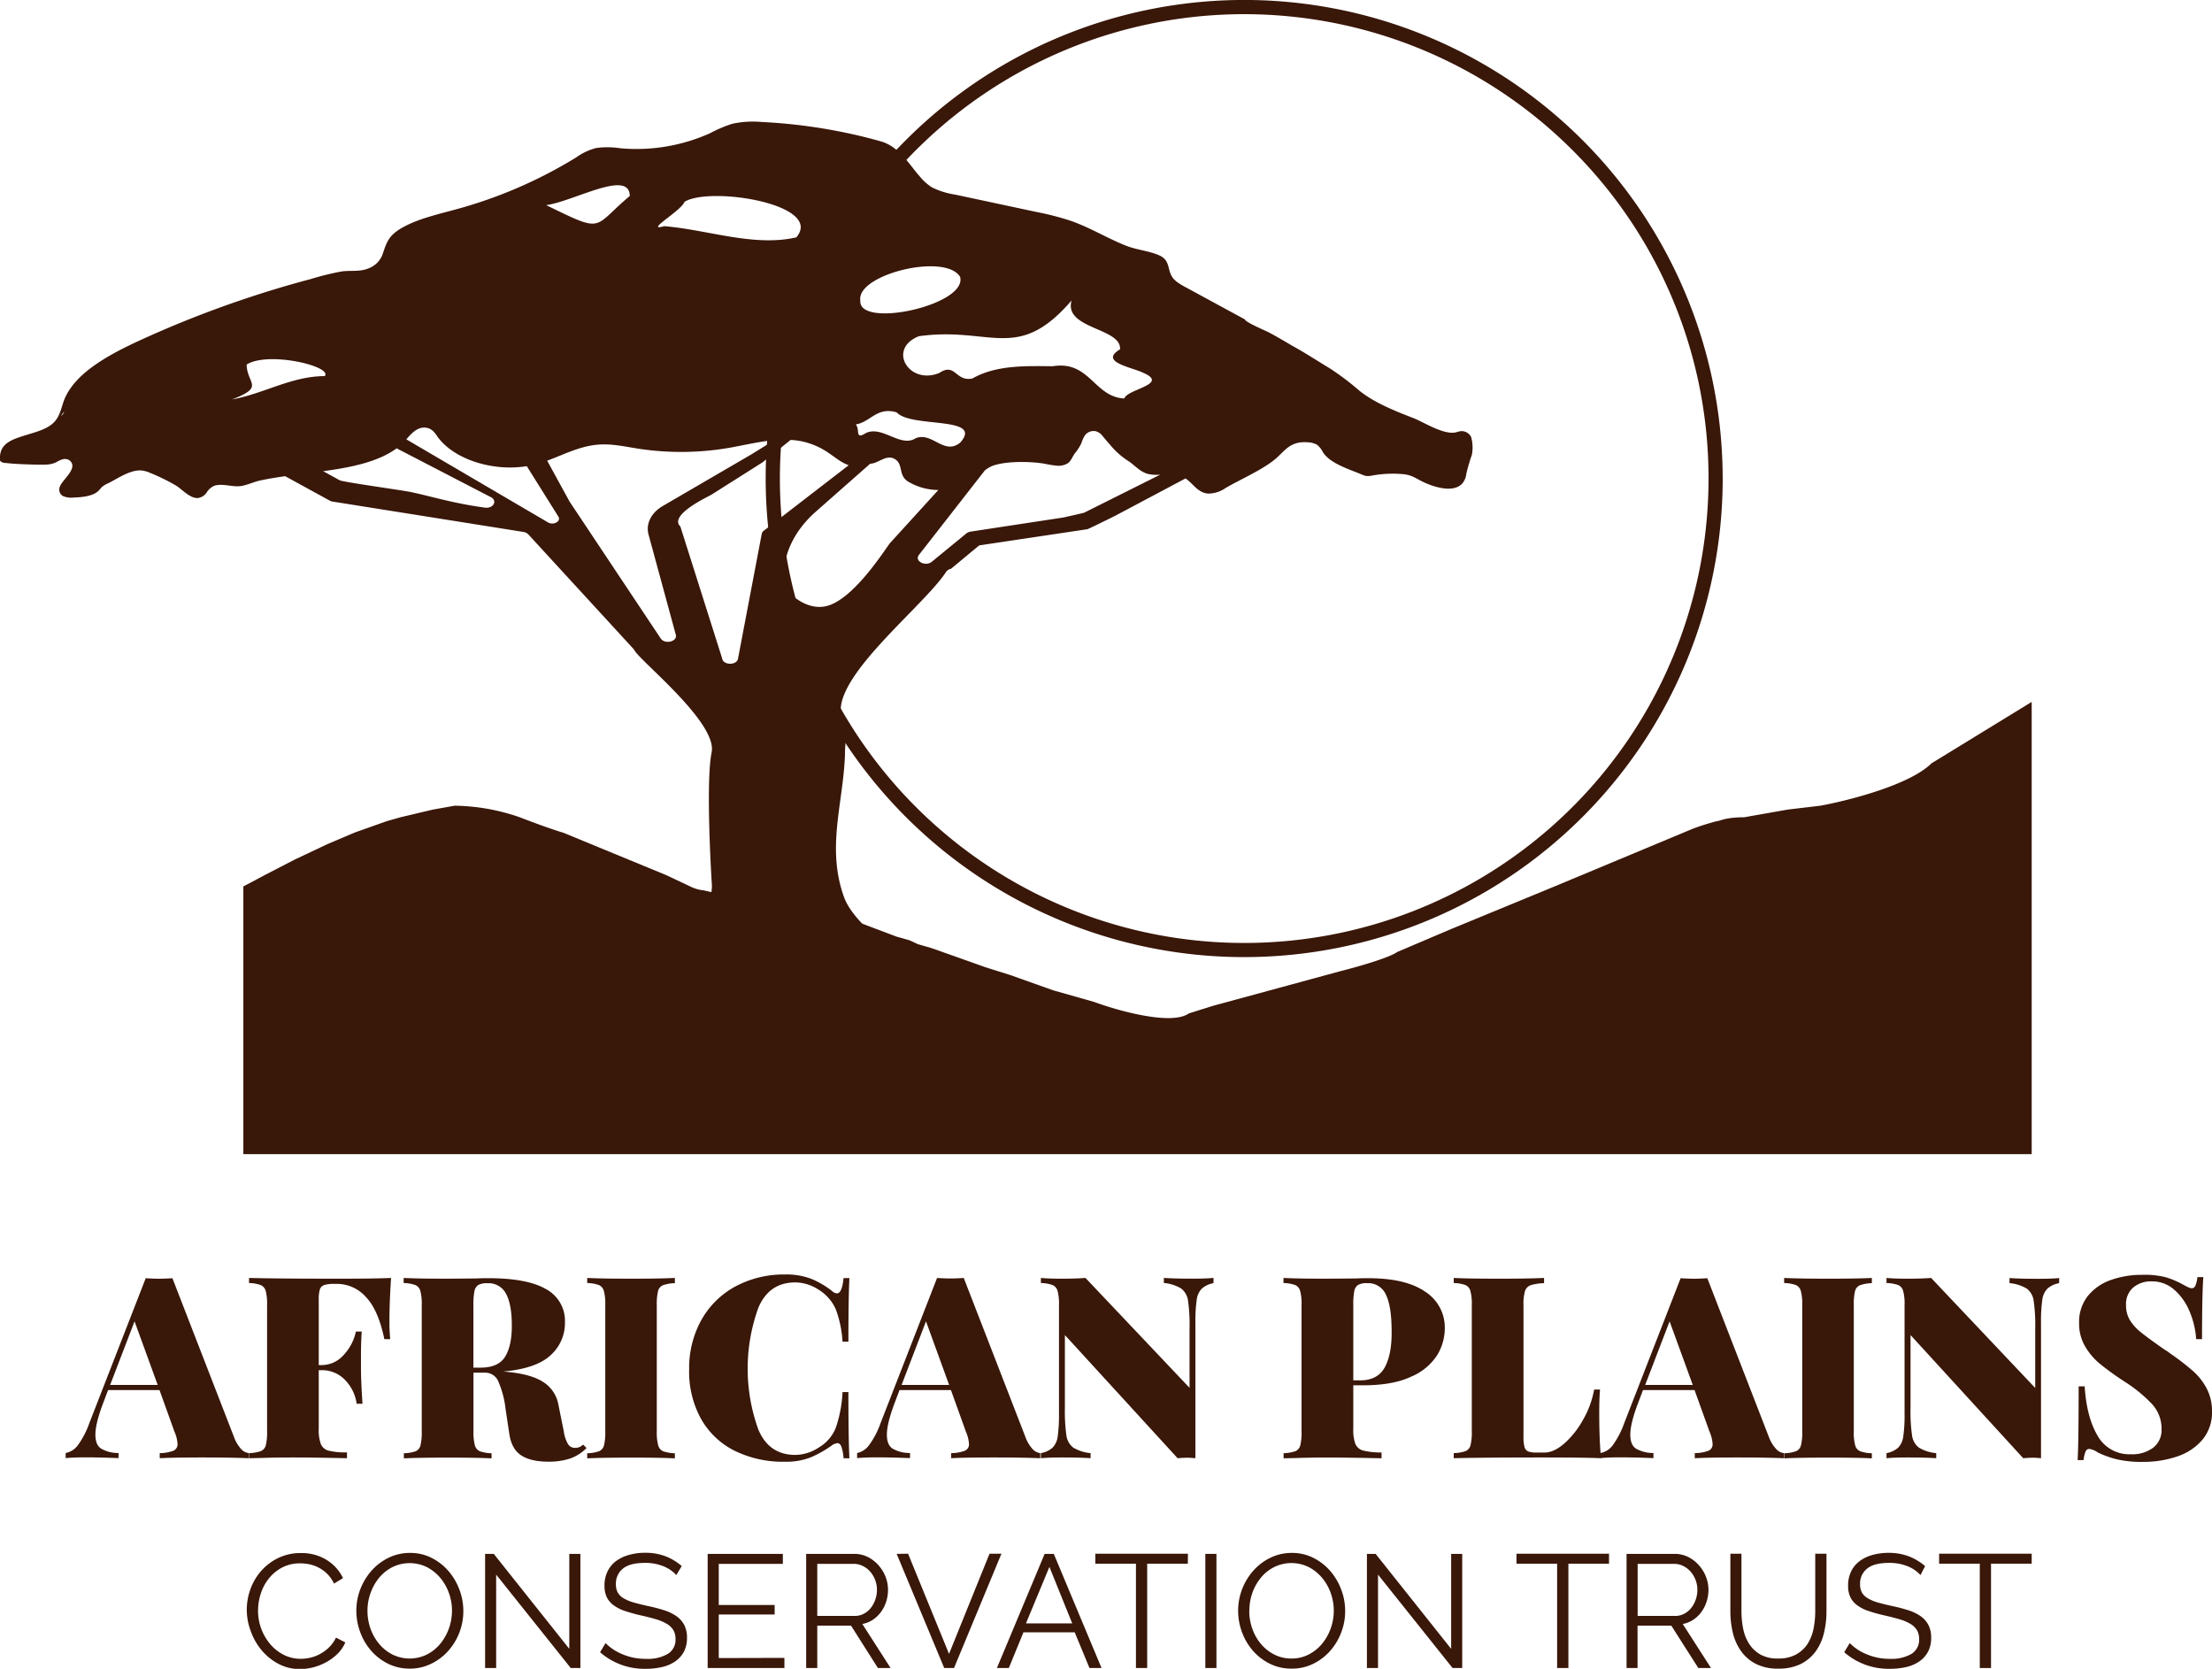 <svg xmlns="http://www.w3.org/2000/svg" viewBox="0 0 626.03 472.22"><defs><style>.cls-1{fill:#391709;}</style></defs><g id="Layer_2" data-name="Layer 2"><g id="Layer_1-2" data-name="Layer 1"><path class="cls-1" d="M575,326.59H68.87V250.84L75,247.58l8.44-4.36,9.2-4.35,7.67-3.26,6.14-2.18,3.06-1.08,3.84-1.09,4.6-1.09,4.6-1.09,6.14-1.09a58.1,58.1,0,0,1,18.4,3.27c6.75,2.61,11,4,12.27,4.35l29.14,12,2.3,1.08,2.3,1.09,2.3,1.09a11.3,11.3,0,0,0,3.84,1.09l4.6,1.09,5.37,1.09,9.2,2.17,10.73,2.18,13,2.17,11.5,4.35,3.84,1.09,2.3,1.09,3.83,1.09,6.14,2.17,9.2,3.27,6.9,2.17,12.27,4.36,11.51,3.26c6.9,2.54,21.93,6.74,26.83,3.26l6.91-2.17,36-9.79c4.34-1.09,13.65-3.7,16.1-5.44l15.34-6.53,29.14-12,39.11-16.32a66.63,66.63,0,0,1,6.9-2.17c.77,0,2.3-1.09,7.67-1.09L506,229.08l9.2-1.09c7.93-1.45,25.31-5.87,31.45-12L575,198.62Z"/><path class="cls-1" d="M416.36,123.68a3,3,0,0,0-3.05-1.66c-.46.06-.87.23-1.32.33-3.46.78-9.2-3-12.14-4.11-5.41-2.08-10.85-4.31-15-7.58a75.82,75.82,0,0,0-8.49-6.42c-3.59-2.16-7.08-4.47-10.8-6.49-2.07-1.25-4.16-2.45-6.31-3.62-.92-.49-6.9-3-6.9-3.73l-16.57-9a20.16,20.16,0,0,1-2.67-1.62,6.34,6.34,0,0,1-.77-.68c-2.26-2.29-.79-5.28-4.19-6.81-2.92-1.31-6.51-1.58-9.51-2.78-5.5-2.19-10.33-5.25-16-7.16A80.22,80.22,0,0,0,293.43,60l-23.1-4.93A22.22,22.22,0,0,1,263.72,53a14.82,14.82,0,0,1-3.45-3.12c-2.9-3.24-5.73-8.39-11-9.88q-5.38-1.53-10.95-2.65a153,153,0,0,0-22.72-2.83,27.77,27.77,0,0,0-8.37.51,36,36,0,0,0-6.19,2.63,50.85,50.85,0,0,1-25.39,4.3,24.74,24.74,0,0,0-6.87-.09,16.93,16.93,0,0,0-5.72,2.68,129.91,129.91,0,0,1-34,14.69c-5.12,1.41-10.48,2.6-14.89,5s-4.75,4.49-6,8a6.71,6.71,0,0,1-3.83,3.68c-2.54,1.09-5.12.51-7.76.91A80.53,80.53,0,0,0,87.82,79Q79.3,81.25,71,84A298.46,298.46,0,0,0,39.12,96.53c-9,4.16-18.14,9.31-21,16.75-.84,2.22-1.13,4.65-3.09,6.46-2.3,2.13-6.24,2.81-9.61,4-4,1.34-5.47,3-5.45,6.09a1,1,0,0,0,.2.72,2.12,2.12,0,0,0,1.28.44c3,.35,6.09.42,9.15.49,2.19,0,3.82.15,5.56-.82a6.43,6.43,0,0,1,1.65-.71,2.34,2.34,0,0,1,1.8.27c2.78,2.11-1.92,5.46-2.62,7.38a2.15,2.15,0,0,0,.71,2.71,5.78,5.78,0,0,0,3.09.48c2.6-.09,5.52-.39,7.08-1.9.4-.38.68-.83,1.11-1.19a7.07,7.07,0,0,1,1.59-.93c2.56-1.22,6.23-3.92,9.51-3.64a8.14,8.14,0,0,1,2.41.68,56.82,56.82,0,0,1,7.3,3.58c1.61.94,3.91,3.64,6.14,3.54a3.53,3.53,0,0,0,2.54-1.54,4.87,4.87,0,0,1,2.15-1.92c2.23-.78,5.08.39,7.44.08,1.92-.25,3.69-1.19,5.59-1.59,2.32-.5,4.68-.88,7.06-1.21l12.78,7a2.34,2.34,0,0,0,.64.18l54,8.59a2.4,2.4,0,0,1,1.4.7l29.77,32.42a1.56,1.56,0,0,1,.24.35c1.72,3.18,23.57,20.53,21.86,28.92-1.75,8.56,0,36.64.09,37.67v.06c-.15,7.78-10.15,38.85,1.1,44.89a6.94,6.94,0,0,0,4.75.43c19.26-4.68,41.9-2.43,62-2.49,1.1,0,2.35,0,2.78-1a1.71,1.71,0,0,0,0-1.33c-3.38-8.68-6-12.39-14.21-18.31-6.58-4.75-16.51-12.12-19-18.88-5.1-14-.27-26.47.23-40.36a37,37,0,0,1,.43-5.54c-.22-.31-.67-1.59-1.5-5.63-2.28-11.11,23.49-31,29.68-40.58a2.2,2.2,0,0,1,1.38-.88l8-6.63,30.61-4.58c.32-.07,7.85-3.76,8.1-3.92l19.68-10.45c2.2,1.49,3.45,4.06,6.42,4.29a8.7,8.7,0,0,0,4.94-1.59c4.42-2.57,10.26-5.05,14-8.14,2.76-2.3,4.2-5.3,9.55-4.75a5.28,5.28,0,0,1,2.39.72,6.35,6.35,0,0,1,1.6,2.08c2.06,3.13,6.91,4.6,11.06,6.31a4.8,4.8,0,0,0,1.2.38,5.47,5.47,0,0,0,1.8-.14,32.56,32.56,0,0,1,8.6-.37c2.71.25,3.8,1.36,6.05,2.37,3,1.37,8.46,3.05,10.86.11A5.26,5.26,0,0,0,415,134a55,55,0,0,1,1.56-5.29A11.08,11.08,0,0,0,416.36,123.68Zm-399-6a2,2,0,0,1,.86-1.14A10.65,10.65,0,0,1,17.38,117.71ZM303.29,85c-2.39,8.12,14.2,7.73,13.69,13.85-6,3.61,3.2,5,6.67,6.68,7.31,3.22-4.67,4.58-5.46,7.23-8.62-.44-9.75-10.84-20.3-9.12-8-.11-16.1-.29-22.68,3.46-4.83,1-4.78-4.61-9.36-1.57-8.5,3.56-14.89-6.75-5.81-10.39C280.42,92.29,288,102.81,303.29,85Zm-31.55-6.6c2,8-28.87,14.66-28.25,6.67C242.23,77.69,267.59,71.41,271.74,78.37ZM253.8,116.7c4.06,4.51,24.78.91,17.94,8.56-4.55,3.69-7.92-3.14-12.57-1.26-4.32,2.79-9.47-3.7-14.12-1.45-3.21,2-1.56-1-2.86-2.45C246.35,119.47,248.17,115,253.8,116.7ZM193.74,57.1c7.37-4.49,39.56.75,31.63,10.07C213.33,69.92,200.31,65,188,64,182.11,65.66,192.72,59.77,193.74,57.1Zm-15.51-1.64c-10.73,9-7,10.72-23.66,2.58C162.23,57.06,178.18,47.73,178.23,55.46ZM69.8,103.16c6.13-3.87,24.44.52,22.11,3.27-9.35,0-17.16,4.95-26.26,6.61C75.07,109.41,69.94,108.76,69.8,103.16Zm67.4,40.48c-9.23-1.26-14.93-3.16-21.23-4.47-3.6-.65-18.74-2.76-19.75-3.24l-.12-.05-4.64-2.55c7.42-1,15.44-2.51,20.79-6.47l26.58,13.77C140.94,141.61,139.65,144,137.2,143.64Zm17.8,4.13-40-23.45c1.43-1.67,3.33-3.8,5.88-3.24,1.53.34,2.3,1.54,3,2.57,4.65,6.37,15.59,9.83,25.21,8.26l8.91,14.23C158.93,147.53,156.56,148.79,155,147.77Zm32,32.91-25.84-38.8-.14-.27-6.16-11.25c4.88-1.78,9.42-4.24,14.82-4.57,3.68-.22,7.3.6,10.91,1.16a80.11,80.11,0,0,0,25.44-.17c4.37-.75,8.8-1.86,13.21-2.24-3.35,2-6.12,3.77-6.75,4.13l-24.86,14.48c-3.34,1.94-4.91,5.07-4.08,8.11l7.72,28.38C191.79,181.54,188.16,182.42,187,180.68Zm28.58-29.59-6.71,35.29c-.37,2-4.3,1.87-4.5-.1L192.56,149c-3.55-3.4,8.79-8.87,9-9.15l14.07-8.91c.08,0,4-3.13,8.14-6.46a20.64,20.64,0,0,1,10.85,3.77c1.21.8,2.3,1.7,3.58,2.45a11.55,11.55,0,0,0,2,.94l-24.08,18.57A1.49,1.49,0,0,0,215.58,151.09Zm19.29,20.12c-7.31,2.69-14-5.67-13.5-6.54l.59-4.32c.79-5.71,3.89-11.12,8.91-15.55l15.39-13.57.5-.06c2-.3,4.14-2.5,6.29-1.38,2.75,1.43,1.06,4.51,3.81,6.39a16.78,16.78,0,0,0,8.71,2.47L252,153.55C251.15,154.36,242.66,168.34,234.87,171.21Zm72-26.15c-.23.11-5.62,1.32-5.89,1.37l-26.26,4a2.63,2.63,0,0,0-1.23.52l-9.76,8c-1.81,1.49-5-.18-3.67-1.91l18.66-23.92a9.32,9.32,0,0,1,2.1-1.27c3.73-1.42,10.76-1.32,14.74-.64a34.06,34.06,0,0,0,3.48.56,5,5,0,0,0,3.28-.76c.83-.66,1.25-1.87,1.84-2.67a14.26,14.26,0,0,0,1.92-3,7.83,7.83,0,0,1,1.1-2.32A3.12,3.12,0,0,1,310,122a3.63,3.63,0,0,1,2.12,1.47c.65.77,1.3,1.55,2,2.32a21.59,21.59,0,0,0,5.13,4.61c1.78,1.12,3.28,3.06,5.58,3.69a10.55,10.55,0,0,0,3.56.21Z"/><path class="cls-1" d="M124.69,256.06c.27.36.18-.75,0,0Z"/><path class="cls-1" d="M485.54,135.42h-2A131.41,131.41,0,1,1,445.05,42.5a131,131,0,0,1,38.49,92.92h4A135.42,135.42,0,1,0,352.14,270.83,135.42,135.42,0,0,0,487.55,135.42Z"/><path class="cls-1" d="M68.21,410a3.49,3.49,0,0,0,2.2,1.19v1.44q-5.19-.21-13.11-.21-8.2,0-12.09.21v-1.44a11.32,11.32,0,0,0,3.89-.68,2,2,0,0,0,1.15-1.91,9.94,9.94,0,0,0-.87-3.46l-4.24-11.8H30.59l-1.22,3.24Q27,402.7,27,405.94c0,2,.55,3.31,1.66,4a9.76,9.76,0,0,0,4.89,1.22v1.44q-5.4-.21-9.43-.21c-2.25,0-4.1.07-5.54.21v-1.44A5.56,5.56,0,0,0,22,409a23.75,23.75,0,0,0,3.24-6.19l16-41.11c1.53.09,2.8.14,3.81.14s2.21-.05,3.75-.14l17.42,44.92A10.26,10.26,0,0,0,68.21,410ZM44.63,391.9l-6.55-18-6.91,18Z"/><path class="cls-1" d="M110.22,373.75a48.92,48.92,0,0,0,.22,5.19h-1.66q-1.73-8.35-5.29-12a10.93,10.93,0,0,0-7.95-3.64H94.6a8.88,8.88,0,0,0-2.84.33,1.94,1.94,0,0,0-1.23,1.22,10,10,0,0,0-.32,3v18.43h.72a8.34,8.34,0,0,0,6.41-2.95,13.72,13.72,0,0,0,3.38-6.55h1.66c-.15,2-.22,4.27-.22,6.76V387q0,3.67.43,10.22h-1.65a12,12,0,0,0-3.35-6.8,9,9,0,0,0-6.66-2.7h-.72v16.56a11.46,11.46,0,0,0,.61,4.39,3.3,3.3,0,0,0,2.23,1.84,20.43,20.43,0,0,0,5.15.47v1.65q-9.72-.21-14.83-.21c-2.26,0-5.4,0-9.43.14l-3.46.07v-1.44a11.1,11.1,0,0,0,3.35-.57,2.42,2.42,0,0,0,1.4-1.66,15.47,15.47,0,0,0,.36-4V369.29a14.37,14.37,0,0,0-.39-4,2.56,2.56,0,0,0-1.41-1.66,10.61,10.61,0,0,0-3.31-.57v-1.44q8.35.21,25.2.21,10.59,0,15-.21Q110.22,368.43,110.22,373.75Z"/><path class="cls-1" d="M166,409.75a12.17,12.17,0,0,1-4.75,3,19.32,19.32,0,0,1-6,.86q-5,0-7.7-1.76c-1.83-1.18-2.95-3.18-3.39-6l-1.08-7.2a27,27,0,0,0-2-7.63,4,4,0,0,0-3.78-2.59H134V405a14.23,14.23,0,0,0,.4,4,2.52,2.52,0,0,0,1.4,1.66,10.75,10.75,0,0,0,3.32.57v1.44q-4.18-.21-12-.21-8.71,0-12.82.21v-1.44a11,11,0,0,0,3.35-.57A2.41,2.41,0,0,0,119,409a15.47,15.47,0,0,0,.36-4V369.29a14.28,14.28,0,0,0-.4-4,2.52,2.52,0,0,0-1.4-1.66,10.75,10.75,0,0,0-3.32-.57v-1.44q4.11.21,12.39.21l8.28-.07c1-.05,2.06-.07,3.31-.07q11,0,16.31,3.09a10.2,10.2,0,0,1,5.36,9.44,12.2,12.2,0,0,1-4,9.21q-4,3.82-13.54,4.68,7.35.51,11.09,2.77a9.62,9.62,0,0,1,4.61,6.66l1.51,7.49a10,10,0,0,0,1.23,3.67,2.31,2.31,0,0,0,2,1,3.07,3.07,0,0,0,2.24-.93ZM135.39,363.6a2.64,2.64,0,0,0-1.12,1.8,19.47,19.47,0,0,0-.29,3.89V387h2q5.1,0,7-3.13t1.87-8.82c0-3.94-.54-6.91-1.62-8.93a5.54,5.54,0,0,0-5.29-3A4.92,4.92,0,0,0,135.39,363.6Z"/><path class="cls-1" d="M191,363.1a11,11,0,0,0-3.35.57,2.41,2.41,0,0,0-1.41,1.66,15.52,15.52,0,0,0-.36,4V405a14.23,14.23,0,0,0,.4,4,2.52,2.52,0,0,0,1.4,1.66,10.75,10.75,0,0,0,3.32.57v1.44q-4.19-.21-12-.21-8.72,0-12.81.21v-1.44a11,11,0,0,0,3.34-.57,2.41,2.41,0,0,0,1.41-1.66,15.47,15.47,0,0,0,.36-4V369.29a13.9,13.9,0,0,0-.4-4,2.52,2.52,0,0,0-1.4-1.66,10.67,10.67,0,0,0-3.31-.57v-1.44q4.1.21,12.81.21c5.19,0,9.19-.07,12-.21Z"/><path class="cls-1" d="M229.6,361.87a25.11,25.11,0,0,1,5.9,3.46,2.13,2.13,0,0,0,1.37.65q1.44,0,1.87-4.32h1.66q-.28,5.11-.29,18h-1.66a31.66,31.66,0,0,0-1.87-9.08,12.26,12.26,0,0,0-4.75-5.54,12.41,12.41,0,0,0-6.7-2.16q-7.49,0-10.51,7.2a50.55,50.55,0,0,0,0,34.42q3,7.2,10.51,7.2a12.41,12.41,0,0,0,6.7-2.16,11.29,11.29,0,0,0,4.75-5.62,36.6,36.6,0,0,0,1.87-10h1.66q0,13.47.29,18.72h-1.66a12.69,12.69,0,0,0-.61-3.27c-.26-.65-.64-1-1.12-1a3.25,3.25,0,0,0-1.51.58,30.07,30.07,0,0,1-6.19,3.49,19.17,19.17,0,0,1-7.13,1.19,31.07,31.07,0,0,1-14.25-3.1,22.36,22.36,0,0,1-9.51-9,27.62,27.62,0,0,1-3.38-14,28.09,28.09,0,0,1,3.45-14,24.26,24.26,0,0,1,9.65-9.51,29,29,0,0,1,14.11-3.38A19.76,19.76,0,0,1,229.6,361.87Z"/><path class="cls-1" d="M292.2,410a3.49,3.49,0,0,0,2.2,1.19v1.44q-5.19-.21-13.11-.21-8.21,0-12.09.21v-1.44a11.2,11.2,0,0,0,3.88-.68,1.94,1.94,0,0,0,1.16-1.91,9.94,9.94,0,0,0-.87-3.46l-4.24-11.8H254.58l-1.22,3.24Q251,402.7,251,405.94c0,2,.55,3.31,1.66,4a9.76,9.76,0,0,0,4.89,1.22v1.44q-5.4-.21-9.43-.21c-2.26,0-4.1.07-5.54.21v-1.44a5.59,5.59,0,0,0,3.38-2.23,23.75,23.75,0,0,0,3.24-6.19l16-41.11c1.53.09,2.8.14,3.81.14s2.21-.05,3.75-.14l17.42,44.92A10.26,10.26,0,0,0,292.2,410Zm-23.58-18.1-6.55-18-6.91,18Z"/><path class="cls-1" d="M343.43,363.1a6.77,6.77,0,0,0-3.31,1.55,5.59,5.59,0,0,0-1.44,3.2,42.82,42.82,0,0,0-.36,6.48v38.3c-1-.09-1.76-.14-2.38-.14s-1.42.05-2.66.14l-31.9-34.85v20.74a48.53,48.53,0,0,0,.43,7.67,5.22,5.22,0,0,0,1.91,3.42,11.38,11.38,0,0,0,4.93,1.58v1.44c-2-.14-4.65-.21-8.06-.21q-3.82,0-6,.21v-1.44a6.73,6.73,0,0,0,3.31-1.55,5.59,5.59,0,0,0,1.45-3.2,44.19,44.19,0,0,0,.36-6.48V369.29a14.28,14.28,0,0,0-.4-4,2.53,2.53,0,0,0-1.41-1.66,10.61,10.61,0,0,0-3.31-.57v-1.44q2.16.21,6,.21t6.62-.21l29.45,31.1v-17a47.33,47.33,0,0,0-.43-7.67,5.22,5.22,0,0,0-1.91-3.42,11.38,11.38,0,0,0-4.93-1.58v-1.44c2,.14,4.65.21,8.06.21q3.82,0,6-.21Z"/><path class="cls-1" d="M383,392v12.24a11.46,11.46,0,0,0,.61,4.39,3.3,3.3,0,0,0,2.23,1.84A20.43,20.43,0,0,0,391,411v1.65q-9.72-.21-14.83-.21c-2.26,0-5.4,0-9.44.14l-3.45.07v-1.44a11.17,11.17,0,0,0,3.35-.57A2.42,2.42,0,0,0,368,409a15.47,15.47,0,0,0,.36-4V369.29a13.9,13.9,0,0,0-.4-4,2.52,2.52,0,0,0-1.4-1.66,10.67,10.67,0,0,0-3.31-.57v-1.44q4.09.21,12.38.21l8.28-.07c1-.05,2.07-.07,3.31-.07q10.67,0,16.17,3.85a12,12,0,0,1,5.51,10.33,14.66,14.66,0,0,1-2.16,7.6,16.25,16.25,0,0,1-7.35,6.08q-5.17,2.46-13.75,2.45Zm1.4-28.44a2.71,2.71,0,0,0-1.12,1.8,19.63,19.63,0,0,0-.28,3.89V390.6h1.94q5,0,7-3.74t1.91-10.16q0-7-1.59-10.29a5.46,5.46,0,0,0-5.33-3.31A4.92,4.92,0,0,0,384.36,363.6Z"/><path class="cls-1" d="M437,363.1a14,14,0,0,0-3.78.57,2.6,2.6,0,0,0-1.62,1.66,13,13,0,0,0-.43,4v37.15a11.08,11.08,0,0,0,.28,2.95,1.89,1.89,0,0,0,1,1.26,6.17,6.17,0,0,0,2.38.33h2.37q2.52,0,5.48-2.52A25.06,25.06,0,0,0,448,401.8a26.4,26.4,0,0,0,3.17-8.61h1.66q-.22,2.6-.22,6.63,0,7.77.51,12.81-4.91-.21-16.49-.21-16.85,0-25.2.21v-1.44a11.17,11.17,0,0,0,3.35-.57,2.42,2.42,0,0,0,1.4-1.66,15.47,15.47,0,0,0,.36-4V369.29a13.9,13.9,0,0,0-.4-4,2.52,2.52,0,0,0-1.4-1.66,10.67,10.67,0,0,0-3.31-.57v-1.44c2.73.14,7,.21,12.81.21q8.28,0,12.75-.21Z"/><path class="cls-1" d="M502.66,410a3.45,3.45,0,0,0,2.19,1.19v1.44q-5.18-.21-13.1-.21-8.21,0-12.1.21v-1.44a11.32,11.32,0,0,0,3.89-.68,1.93,1.93,0,0,0,1.15-1.91,10.11,10.11,0,0,0-.86-3.46l-4.25-11.8H465l-1.23,3.24q-2.37,6.12-2.37,9.36c0,2,.55,3.31,1.65,4a9.83,9.83,0,0,0,4.9,1.22v1.44c-3.6-.14-6.75-.21-9.43-.21q-3.39,0-5.55.21v-1.44A5.61,5.61,0,0,0,456.4,409a24.37,24.37,0,0,0,3.24-6.19l16-41.11c1.54.09,2.81.14,3.82.14s2.2-.05,3.74-.14l17.42,44.92A10.26,10.26,0,0,0,502.66,410Zm-23.58-18.1-6.56-18-6.91,18Z"/><path class="cls-1" d="M529.76,363.1a11,11,0,0,0-3.34.57,2.41,2.41,0,0,0-1.41,1.66,15.52,15.52,0,0,0-.36,4V405a13.86,13.86,0,0,0,.4,4,2.52,2.52,0,0,0,1.4,1.66,10.67,10.67,0,0,0,3.31.57v1.44q-4.17-.21-12-.21-8.72,0-12.82.21v-1.44a11,11,0,0,0,3.35-.57,2.39,2.39,0,0,0,1.4-1.66,14.92,14.92,0,0,0,.37-4V369.29a14.28,14.28,0,0,0-.4-4,2.52,2.52,0,0,0-1.4-1.66,10.75,10.75,0,0,0-3.32-.57v-1.44q4.11.21,12.82.21,7.77,0,12-.21Z"/><path class="cls-1" d="M582.75,363.1a6.82,6.82,0,0,0-3.31,1.55,5.59,5.59,0,0,0-1.44,3.2,42.82,42.82,0,0,0-.36,6.48v38.3c-1-.09-1.75-.14-2.37-.14s-1.42.05-2.67.14l-31.89-34.85v20.74a47.33,47.33,0,0,0,.43,7.67,5.18,5.18,0,0,0,1.91,3.42,11.33,11.33,0,0,0,4.93,1.58v1.44q-3-.21-8.07-.21-3.81,0-6,.21v-1.44a6.77,6.77,0,0,0,3.31-1.55,5.59,5.59,0,0,0,1.44-3.2,42.82,42.82,0,0,0,.36-6.48V369.29a13.9,13.9,0,0,0-.4-4,2.52,2.52,0,0,0-1.4-1.66,10.67,10.67,0,0,0-3.31-.57v-1.44q2.16.21,6,.21c2.6,0,4.8-.07,6.63-.21L576,392.76v-17a47,47,0,0,0-.44-7.67,5.17,5.17,0,0,0-1.9-3.42,11.43,11.43,0,0,0-4.94-1.58v-1.44q3,.21,8.07.21,3.81,0,6-.21Z"/><path class="cls-1" d="M612.89,361.41a24.36,24.36,0,0,1,5,2.12c.53.29,1,.53,1.4.72a2.61,2.61,0,0,0,1.05.29,1.14,1.14,0,0,0,1-.76,8.84,8.84,0,0,0,.57-2.41h1.66q-.36,5.17-.36,17.57h-1.66a24.17,24.17,0,0,0-1.87-7.85,16.45,16.45,0,0,0-4.32-6.12,9.37,9.37,0,0,0-6.34-2.38,7.77,7.77,0,0,0-5.32,1.77,6.18,6.18,0,0,0-2,4.93,8.11,8.11,0,0,0,1.08,4.25,13.51,13.51,0,0,0,3.17,3.49c1.39,1.13,3.67,2.79,6.84,5a7.11,7.11,0,0,1,.83.51l.75.57A69,69,0,0,1,620.7,388a17.44,17.44,0,0,1,3.85,4.94,13.75,13.75,0,0,1,1.48,6.47,12,12,0,0,1-2.63,7.89,15.8,15.8,0,0,1-7.09,4.79,29.53,29.53,0,0,1-9.87,1.58,31.17,31.17,0,0,1-7.31-.72A27.9,27.9,0,0,1,593.7,411a5.24,5.24,0,0,0-2.45-1,1.12,1.12,0,0,0-1,.75,8.57,8.57,0,0,0-.57,2.42H588q.29-4.9.29-20.88H590q.51,8.57,3.6,13.89a10.28,10.28,0,0,0,9.51,5.33,9.79,9.79,0,0,0,6.3-1.87,6.28,6.28,0,0,0,2.34-5.19,10.29,10.29,0,0,0-2.56-7,40.61,40.61,0,0,0-7.95-6.52,83.62,83.62,0,0,1-6.92-5,18.78,18.78,0,0,1-4.24-5,12.77,12.77,0,0,1-1.66-6.58,11.79,11.79,0,0,1,2.45-7.6,14.46,14.46,0,0,1,6.51-4.54,26,26,0,0,1,8.9-1.47A23.91,23.91,0,0,1,612.89,361.41Z"/><path class="cls-1" d="M69.84,455.57a17.34,17.34,0,0,1,1-5.8,16.2,16.2,0,0,1,3-5.16,15.24,15.24,0,0,1,4.82-3.7,14.29,14.29,0,0,1,6.5-1.44,13.39,13.39,0,0,1,7.37,2,12.24,12.24,0,0,1,4.55,5.09l-2.55,1.55a9.73,9.73,0,0,0-1.86-2.69,10.13,10.13,0,0,0-5-2.75,13.08,13.08,0,0,0-2.68-.29,10.8,10.8,0,0,0-5.14,1.18,12,12,0,0,0-3.75,3.09,13.61,13.61,0,0,0-2.3,4.3,15.81,15.81,0,0,0-.77,4.85,14.64,14.64,0,0,0,3.48,9.48,12.22,12.22,0,0,0,3.82,3,10.52,10.52,0,0,0,4.8,1.11,12,12,0,0,0,2.8-.34,10.64,10.64,0,0,0,2.77-1.09,11.91,11.91,0,0,0,2.48-1.86,9.84,9.84,0,0,0,1.91-2.71l2.64,1.36a9.85,9.85,0,0,1-2.19,3.21,13.81,13.81,0,0,1-3.14,2.34,15.67,15.67,0,0,1-7.45,2,12.93,12.93,0,0,1-6.1-1.46A15.9,15.9,0,0,1,74.07,467,17.43,17.43,0,0,1,71,461.64,17.2,17.2,0,0,1,69.84,455.57Z"/><path class="cls-1" d="M116,472.17a13.72,13.72,0,0,1-6.16-1.38,15.33,15.33,0,0,1-4.8-3.69,16.47,16.47,0,0,1-3.09-5.25,17.3,17.3,0,0,1-1.1-6.05,16.92,16.92,0,0,1,1.16-6.19,17.34,17.34,0,0,1,3.21-5.23,15.45,15.45,0,0,1,4.82-3.61,13.67,13.67,0,0,1,6-1.34,13.27,13.27,0,0,1,6.16,1.43,15.54,15.54,0,0,1,4.77,3.75,17.19,17.19,0,0,1,3.07,5.26A17.07,17.07,0,0,1,130,462a17.14,17.14,0,0,1-3.19,5.21,15.35,15.35,0,0,1-4.8,3.59A13.52,13.52,0,0,1,116,472.17ZM104,455.8a15.17,15.17,0,0,0,.86,5.07,14,14,0,0,0,2.46,4.32,12,12,0,0,0,3.77,3,11.08,11.08,0,0,0,9.83-.06,12.08,12.08,0,0,0,3.77-3.1,14.22,14.22,0,0,0,2.39-4.32,14.78,14.78,0,0,0,.84-4.91,14.47,14.47,0,0,0-.89-5.07,14,14,0,0,0-2.47-4.3,12.45,12.45,0,0,0-3.78-3,11.1,11.1,0,0,0-9.78.05,11.72,11.72,0,0,0-3.77,3.07,14.22,14.22,0,0,0-2.39,4.32A14.82,14.82,0,0,0,104,455.8Z"/><path class="cls-1" d="M140.42,445.57V472h-3.13v-32.3h2.45l21.38,26.88V439.7h3.14V472h-2.73Z"/><path class="cls-1" d="M191.41,445.7a9.85,9.85,0,0,0-3.66-2.5,13.49,13.49,0,0,0-5.17-.95q-4.32,0-6.27,1.61a5.38,5.38,0,0,0-2,4.39,4.83,4.83,0,0,0,.53,2.39,4.42,4.42,0,0,0,1.63,1.61,12.07,12.07,0,0,0,2.82,1.19c1.14.33,2.48.66,4,1a45.6,45.6,0,0,1,4.64,1.2,13.09,13.09,0,0,1,3.5,1.68,7.11,7.11,0,0,1,2.23,2.51,7.87,7.87,0,0,1,.77,3.66,8.23,8.23,0,0,1-.86,3.86,7.79,7.79,0,0,1-2.41,2.73,10.81,10.81,0,0,1-3.69,1.62,19.92,19.92,0,0,1-4.64.52,19,19,0,0,1-13-4.69l1.55-2.59a14.12,14.12,0,0,0,4.77,3.16,16.6,16.6,0,0,0,6.69,1.3A11.2,11.2,0,0,0,189,468a4.64,4.64,0,0,0,2.18-4.21,4.83,4.83,0,0,0-.61-2.52,5.35,5.35,0,0,0-1.85-1.77,13.14,13.14,0,0,0-3.06-1.3c-1.23-.36-2.65-.73-4.26-1.09s-3.18-.8-4.45-1.23a11.19,11.19,0,0,1-3.21-1.59,6.23,6.23,0,0,1-2-2.3,7.39,7.39,0,0,1-.66-3.29,8.92,8.92,0,0,1,.85-4,7.91,7.91,0,0,1,2.36-2.92A11.13,11.13,0,0,1,178,440a16.64,16.64,0,0,1,4.66-.61,15.76,15.76,0,0,1,5.71,1,15.59,15.59,0,0,1,4.57,2.76Z"/><path class="cls-1" d="M222,469.13V472H200.28v-32.3h21.28v2.82H203.42v11.65h15.82v2.68H203.42v12.33Z"/><path class="cls-1" d="M228.16,472v-32.3h13.6a8.52,8.52,0,0,1,3.86.89,10.16,10.16,0,0,1,3,2.32,10.7,10.7,0,0,1,2,3.25,10.15,10.15,0,0,1,.7,3.69,10.82,10.82,0,0,1-.52,3.38,10.17,10.17,0,0,1-1.48,2.92,9.21,9.21,0,0,1-2.27,2.18,8.16,8.16,0,0,1-3,1.21l8,12.46h-3.59L240.85,460H231.3V472Zm3.14-14.74h10.59a5.39,5.39,0,0,0,2.57-.61,6.21,6.21,0,0,0,2-1.66,8,8,0,0,0,1.27-2.37,8.26,8.26,0,0,0,.46-2.77,7.81,7.81,0,0,0-.52-2.8,7.73,7.73,0,0,0-1.41-2.34,6.56,6.56,0,0,0-2.1-1.59,5.56,5.56,0,0,0-2.52-.6H231.3Z"/><path class="cls-1" d="M257,439.65,268.59,468l11.46-28.34h3.37L270,472h-2.77l-13.46-32.3Z"/><path class="cls-1" d="M282.14,472l13.51-32.3h2.59L311.75,472h-3.41l-4.18-10.1H289.65L285.51,472ZM297,443.38l-6.64,16h13.1Z"/><path class="cls-1" d="M336.18,442.47H324.67V472h-3.18V442.47H310v-2.82h26.2Z"/><path class="cls-1" d="M341.13,472V439.7h3.14V472Z"/><path class="cls-1" d="M365.56,472.17a13.76,13.76,0,0,1-6.17-1.38,15.56,15.56,0,0,1-4.8-3.69,16.85,16.85,0,0,1-3.09-5.25,17.52,17.52,0,0,1-1.09-6.05,17.12,17.12,0,0,1,4.37-11.42,15.45,15.45,0,0,1,4.82-3.61,13.66,13.66,0,0,1,6-1.34,13.21,13.21,0,0,1,6.16,1.43,15.46,15.46,0,0,1,4.78,3.75,17.4,17.4,0,0,1,3.07,5.26,16.91,16.91,0,0,1,1.09,6,16.63,16.63,0,0,1-1.16,6.18,16.92,16.92,0,0,1-3.18,5.21,15.35,15.35,0,0,1-4.8,3.59A13.52,13.52,0,0,1,365.56,472.17Zm-12-16.37a14.92,14.92,0,0,0,.86,5.07,13.73,13.73,0,0,0,2.45,4.32,12.07,12.07,0,0,0,3.78,3,10.49,10.49,0,0,0,4.87,1.12,10.34,10.34,0,0,0,4.95-1.18,12,12,0,0,0,3.78-3.1,14.22,14.22,0,0,0,2.39-4.32,14.83,14.83,0,0,0-.05-10,14,14,0,0,0-2.48-4.3,12.41,12.41,0,0,0-3.77-3,11.1,11.1,0,0,0-9.78.05,11.65,11.65,0,0,0-3.78,3.07,14.19,14.19,0,0,0-2.38,4.32A14.57,14.57,0,0,0,353.6,455.8Z"/><path class="cls-1" d="M390,445.57V472h-3.14v-32.3h2.46l21.38,26.88V439.7h3.13V472h-2.73Z"/><path class="cls-1" d="M455.38,442.47h-11.5V472h-3.19V442.47h-11.5v-2.82h26.19Z"/><path class="cls-1" d="M460.34,472v-32.3h13.6a8.6,8.6,0,0,1,3.87.89,10.11,10.11,0,0,1,3,2.32,10.7,10.7,0,0,1,2,3.25,10.16,10.16,0,0,1,.71,3.69,10.82,10.82,0,0,1-.53,3.38,10.17,10.17,0,0,1-1.48,2.92,9,9,0,0,1-2.27,2.18,8.08,8.08,0,0,1-3,1.21l8,12.46h-3.59L473,460h-9.55V472Zm3.14-14.74h10.6a5.42,5.42,0,0,0,2.57-.61,6.17,6.17,0,0,0,2-1.66,8.21,8.21,0,0,0,1.28-2.37,8.51,8.51,0,0,0,.45-2.77,7.6,7.6,0,0,0-.52-2.8,7.73,7.73,0,0,0-1.41-2.34,6.63,6.63,0,0,0-2.09-1.59,5.64,5.64,0,0,0-2.53-.6H463.48Z"/><path class="cls-1" d="M503.28,469.31a10.11,10.11,0,0,0,5.07-1.16,9.18,9.18,0,0,0,3.23-3,12.47,12.47,0,0,0,1.68-4.3,24.8,24.8,0,0,0,.48-4.86V439.65h3.18v16.29a25.52,25.52,0,0,1-.73,6.21,14.66,14.66,0,0,1-2.34,5.16,11.68,11.68,0,0,1-4.21,3.55,13.93,13.93,0,0,1-6.32,1.31,13.64,13.64,0,0,1-6.46-1.38,11.88,11.88,0,0,1-4.18-3.66,15,15,0,0,1-2.28-5.19,26.47,26.47,0,0,1-.68-6V439.65h3.14v16.29a24.62,24.62,0,0,0,.5,5,12.27,12.27,0,0,0,1.71,4.27,9.13,9.13,0,0,0,3.2,3A10,10,0,0,0,503.28,469.31Z"/><path class="cls-1" d="M543.53,445.7a9.81,9.81,0,0,0-3.67-2.5,13.44,13.44,0,0,0-5.16-.95q-4.32,0-6.27,1.61a5.38,5.38,0,0,0-2,4.39,4.84,4.84,0,0,0,.52,2.39,4.52,4.52,0,0,0,1.64,1.61,11.71,11.71,0,0,0,2.82,1.19c1.14.33,2.48.66,4,1a45.37,45.37,0,0,1,4.63,1.2,13,13,0,0,1,3.51,1.68,7,7,0,0,1,2.22,2.51,7.74,7.74,0,0,1,.78,3.66,8.11,8.11,0,0,1-.87,3.86,7.69,7.69,0,0,1-2.41,2.73,10.75,10.75,0,0,1-3.68,1.62,20,20,0,0,1-4.64.52,19,19,0,0,1-13-4.69l1.55-2.59a14.12,14.12,0,0,0,4.77,3.16,16.6,16.6,0,0,0,6.69,1.3,11.22,11.22,0,0,0,6-1.39,4.64,4.64,0,0,0,2.18-4.21,4.83,4.83,0,0,0-.62-2.52,5.31,5.31,0,0,0-1.84-1.77,13.23,13.23,0,0,0-3.07-1.3c-1.23-.36-2.64-.73-4.25-1.09s-3.18-.8-4.46-1.23a11.25,11.25,0,0,1-3.2-1.59,6.23,6.23,0,0,1-2-2.3,7.39,7.39,0,0,1-.66-3.29,9.06,9.06,0,0,1,.84-4,7.93,7.93,0,0,1,2.37-2.92,11,11,0,0,1,3.64-1.77,16.64,16.64,0,0,1,4.66-.61,15.79,15.79,0,0,1,5.71,1,15.59,15.59,0,0,1,4.57,2.76Z"/><path class="cls-1" d="M575,442.47H563.49V472h-3.18V442.47H548.8v-2.82H575Z"/></g></g></svg>